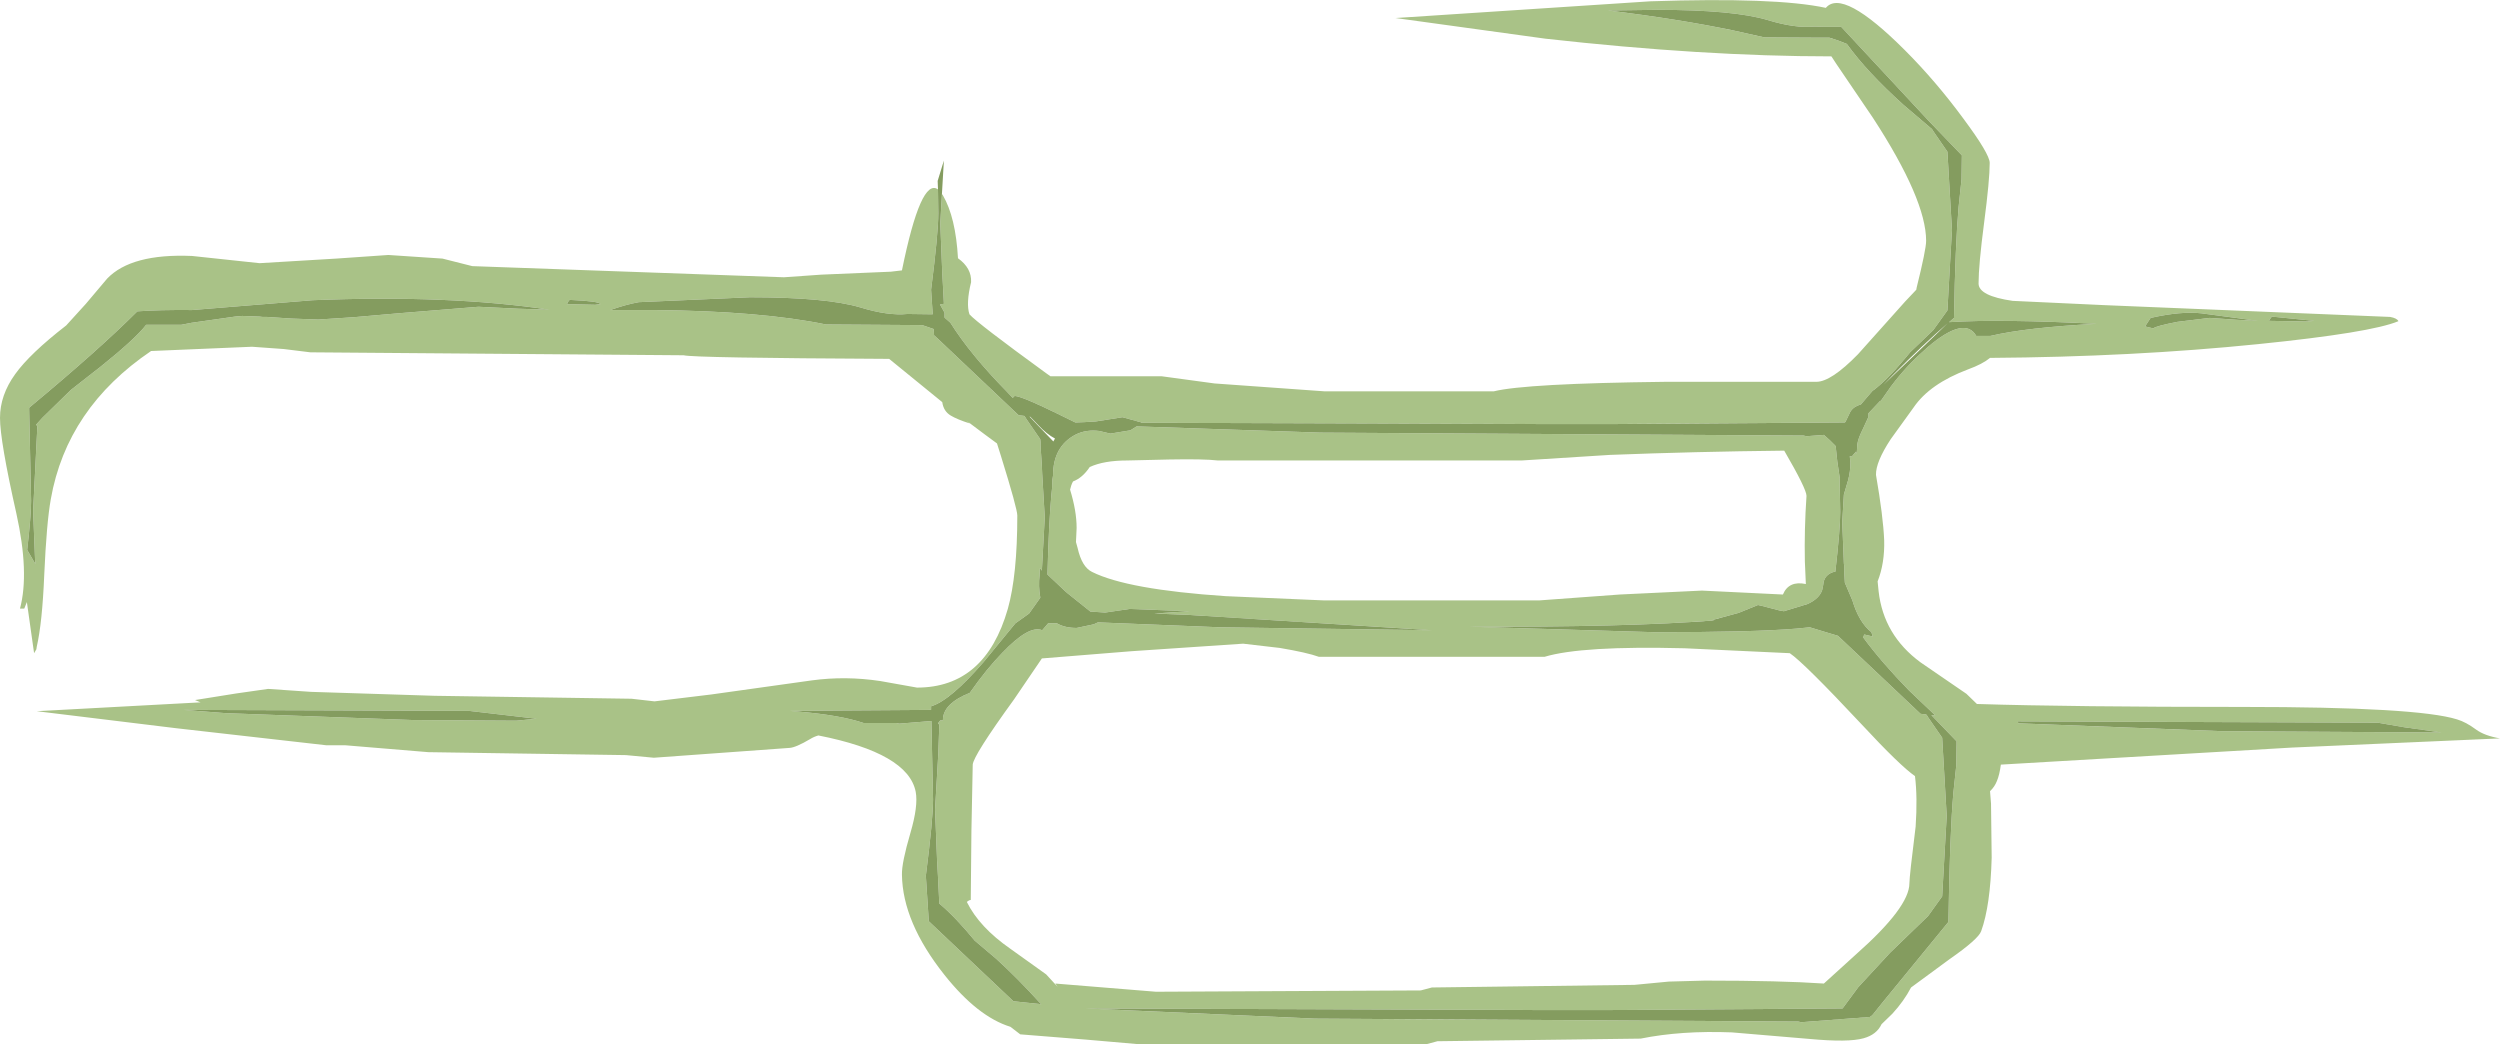 <?xml version="1.0" encoding="UTF-8" standalone="no"?>
<svg xmlns:ffdec="https://www.free-decompiler.com/flash" xmlns:xlink="http://www.w3.org/1999/xlink" ffdec:objectType="frame" height="159.3px" width="381.4px" xmlns="http://www.w3.org/2000/svg">
  <g transform="matrix(1.0, 0.0, 0.0, 1.0, 0.0, 0.0)">
    <use ffdec:characterId="525" height="159.3" transform="matrix(1.0, 0.0, 0.0, 1.0, 0.0, 0.0)" width="381.4" xlink:href="#shape0"/>
  </g>
  <defs>
    <g id="shape0" transform="matrix(1.0, 0.0, 0.0, 1.0, 0.0, 0.0)">
      <path d="M143.7 29.6 L143.85 29.8 Q145.8 33.15 146.15 39.4 148.25 40.9 148.15 43.05 147.35 46.3 147.9 47.95 149.1 49.3 159.55 56.9 L160.25 57.4 177.2 57.4 185.3 58.5 202.05 59.7 227.9 59.7 Q232.75 58.5 254.0 58.25 L277.1 58.25 Q279.35 58.25 283.45 54.05 L290.65 46.0 292.35 44.2 292.4 43.9 Q293.85 38.05 293.85 36.75 293.85 30.45 285.75 18.0 L280.15 9.75 279.4 8.6 Q259.85 8.6 235.75 5.9 L212.9 2.75 251.75 0.2 Q270.9 -0.45 278.55 1.2 281.1 -1.85 290.6 7.65 295.3 12.35 299.5 18.05 303.55 23.5 303.55 24.85 303.55 27.45 302.7 33.95 301.85 40.45 301.85 43.25 301.85 45.15 307.05 45.9 L321.0 46.55 364.65 48.35 Q365.7 48.55 365.9 49.0 361.75 50.75 344.5 52.5 325.35 54.45 303.6 54.6 302.45 55.55 300.25 56.35 294.4 58.55 291.95 62.15 L288.45 67.0 Q286.15 70.5 286.2 72.45 287.3 78.8 287.45 82.4 287.55 85.9 286.45 88.7 L286.6 90.2 Q287.35 96.9 293.0 101.05 L300.0 105.85 301.6 107.4 Q316.1 107.85 342.2 107.85 368.8 107.85 374.85 109.75 376.2 110.15 377.75 111.3 379.05 112.25 381.4 112.65 L349.65 114.05 305.25 116.65 Q305.05 118.2 304.65 119.15 304.3 120.05 303.6 120.7 L303.75 122.6 303.85 130.85 Q303.65 138.2 302.25 142.05 301.85 143.25 297.4 146.35 L291.55 150.65 Q290.45 152.75 288.7 154.65 L287.05 156.25 Q286.3 157.85 284.3 158.4 282.0 159.05 276.05 158.5 L264.2 157.5 Q256.5 157.2 250.3 158.45 L219.3 158.85 217.6 159.3 173.7 159.3 165.65 158.6 155.65 157.8 154.15 156.65 Q149.15 155.1 144.1 148.75 137.7 140.7 137.6 133.45 137.55 131.65 138.9 127.05 140.1 122.95 139.7 120.8 138.55 114.9 124.85 112.2 124.15 112.4 123.6 112.75 121.4 114.05 120.45 114.1 L99.75 115.6 95.5 115.2 65.35 114.75 52.7 113.7 49.8 113.7 26.9 111.1 5.6 108.5 30.6 107.15 29.75 106.8 36.0 105.8 40.9 105.1 47.45 105.55 66.3 106.15 96.35 106.6 99.85 107.0 108.5 105.95 123.85 103.8 Q129.0 103.1 134.3 103.9 L139.9 104.9 Q150.3 104.9 153.75 92.9 155.2 87.75 155.2 78.65 155.2 77.6 152.7 69.55 L152.1 67.65 150.2 66.25 147.4 64.15 147.95 64.6 Q146.05 64.0 145.05 63.4 143.95 62.75 143.75 61.35 L135.65 54.75 Q105.8 54.6 104.3 54.2 L47.35 53.75 43.3 53.25 38.45 52.9 23.05 53.55 Q10.2 62.25 7.75 76.15 7.1 79.8 6.75 87.7 6.45 95.0 5.6 98.7 L5.55 99.05 5.2 99.65 4.1 91.85 3.7 92.85 3.05 92.85 Q4.5 87.4 2.5 78.35 0.0 67.25 0.0 63.75 0.0 60.3 2.3 57.1 4.55 53.95 10.1 49.65 L13.1 46.35 16.35 42.5 Q20.05 38.65 29.3 39.05 L39.6 40.15 51.3 39.45 59.25 38.9 67.5 39.45 72.05 40.6 119.6 42.3 125.3 41.9 135.9 41.45 137.6 41.25 Q140.5 27.0 143.1 28.9 L143.15 32.55 Q143.15 35.6 142.05 44.2 L142.1 45.0 142.3 47.95 138.45 47.9 Q135.5 48.2 131.25 46.9 126.05 45.35 114.4 45.35 L97.45 46.1 Q95.5 46.45 93.1 47.3 L99.75 47.3 Q116.1 47.45 126.0 49.5 L140.7 49.6 142.45 50.2 142.5 51.15 143.05 51.65 155.4 63.35 156.25 63.45 156.35 63.55 156.6 63.95 158.7 67.0 158.75 67.45 158.75 68.05 158.95 71.1 159.0 72.3 159.35 78.2 159.4 78.95 159.35 79.65 158.95 87.05 158.65 86.65 158.6 87.75 Q158.4 89.45 158.7 91.1 L158.7 91.2 157.0 93.6 154.9 95.1 150.1 100.95 Q144.95 106.9 142.05 107.75 L142.05 108.05 142.05 108.3 120.5 108.45 121.7 108.55 Q128.2 109.1 131.75 110.3 L136.75 110.3 137.2 110.4 142.1 110.0 142.2 114.95 142.35 121.95 Q142.35 125.0 141.25 133.6 L141.3 134.4 141.7 140.55 154.6 152.75 158.85 153.2 158.6 152.95 Q155.25 149.25 151.95 146.25 L148.7 143.5 Q145.75 139.9 143.3 137.85 L143.1 133.8 142.95 131.05 142.9 129.8 142.65 123.5 143.15 114.9 143.3 110.55 143.1 110.35 143.45 109.9 143.85 109.9 143.85 109.85 Q143.85 107.35 147.95 105.7 150.55 102.0 152.9 99.6 157.0 95.3 159.0 96.15 L159.9 95.1 161.25 95.1 Q162.45 95.8 164.25 95.8 L166.85 95.25 167.5 94.95 186.15 95.7 218.5 96.15 181.2 93.8 176.1 93.6 181.45 93.25 172.35 92.9 168.6 93.45 166.35 93.3 162.85 90.5 162.45 90.15 159.8 87.65 Q160.0 79.85 160.4 75.45 L160.5 74.5 160.55 73.2 160.65 72.55 Q160.65 68.1 164.1 66.3 165.7 65.5 167.7 65.75 L169.4 66.15 172.45 65.65 172.85 65.4 173.4 65.05 201.4 66.0 275.15 66.45 275.6 66.55 278.25 66.35 279.15 67.15 280.05 68.05 280.3 70.4 280.7 73.1 280.65 73.15 280.75 78.1 Q280.75 80.7 280.0 87.25 L279.95 87.2 Q278.25 87.6 278.15 89.25 L278.0 90.0 Q277.55 91.35 275.75 92.15 L272.15 93.25 271.55 93.15 268.85 92.45 268.2 92.3 265.25 93.5 261.2 94.6 261.55 94.65 Q248.25 95.7 224.05 95.6 L252.45 96.45 Q267.65 96.45 274.1 95.9 L276.1 95.7 278.4 96.4 280.4 97.0 293.0 108.9 293.85 109.0 293.95 109.1 294.2 109.5 296.3 112.55 296.95 123.75 297.0 124.5 296.95 125.2 296.3 136.75 294.15 139.75 288.4 145.3 283.5 150.6 281.1 153.85 244.7 154.1 236.4 154.1 165.6 153.85 200.6 155.4 274.35 155.85 274.8 155.95 285.25 155.15 285.55 154.95 285.7 154.8 287.35 152.75 297.25 140.65 Q297.45 127.3 298.0 121.0 L298.45 116.75 298.5 113.1 294.65 109.1 295.25 109.15 291.25 105.35 Q287.05 101.05 284.25 97.25 L284.4 96.8 285.7 97.1 285.5 96.45 Q283.6 94.95 282.6 91.6 L281.45 88.9 281.35 87.2 281.35 86.35 281.3 85.95 281.05 79.65 281.3 75.45 281.95 73.25 Q282.3 71.9 282.3 70.6 L282.2 69.6 282.5 69.65 283.15 68.9 283.25 69.25 283.35 67.95 Q283.35 67.45 283.7 66.55 L284.0 65.85 284.05 65.8 284.05 65.75 284.15 65.55 284.2 65.45 285.05 63.6 285.05 63.05 286.8 61.2 287.0 61.1 287.05 61.0 288.45 59.0 Q290.85 55.8 293.5 53.5 L294.1 52.95 Q299.75 48.15 301.5 51.25 L303.65 51.25 Q309.2 49.95 319.85 49.4 305.1 48.65 297.35 49.15 L298.1 48.5 Q298.3 37.25 298.8 31.6 L299.25 27.35 299.3 23.7 294.25 18.45 280.9 4.1 278.45 4.1 278.25 4.1 276.85 4.05 Q273.9 4.35 269.65 3.05 264.45 1.5 252.8 1.5 L245.35 1.6 Q256.05 2.9 264.45 4.65 L269.15 5.7 277.8 5.75 279.1 5.75 Q280.45 6.15 281.75 6.7 284.8 10.95 290.4 16.0 L294.75 19.7 295.0 20.1 297.1 23.15 297.75 34.35 297.8 35.1 297.75 35.8 297.1 47.35 294.95 50.35 292.4 52.8 291.45 53.7 290.7 54.6 Q287.75 58.15 285.65 59.65 L283.9 61.7 Q282.8 62.0 282.3 62.8 L281.55 64.35 281.45 64.45 245.5 64.7 237.2 64.7 174.1 64.5 174.15 64.45 171.25 63.65 167.15 64.3 165.45 64.4 164.15 64.45 164.05 64.45 161.3 63.1 Q156.0 60.5 154.8 60.4 L154.6 60.6 154.5 60.7 153.65 59.8 Q148.05 54.1 145.0 49.25 L144.95 49.2 144.1 48.45 144.1 47.7 143.4 46.45 144.0 46.35 143.9 44.4 143.75 41.65 143.7 40.4 143.45 34.1 143.7 29.6 M346.6 48.3 L346.4 48.55 346.15 48.95 352.0 49.05 353.05 48.95 346.6 48.3 M335.85 47.8 Q332.75 47.45 328.1 48.5 L327.25 49.8 328.5 50.1 Q328.85 49.75 332.2 49.1 L337.1 48.5 341.4 48.8 344.45 48.95 335.85 47.8 M366.8 110.95 L362.75 110.25 307.85 110.05 307.9 110.35 339.0 111.55 372.5 111.75 366.8 110.95 M259.65 90.1 L272.0 90.7 Q272.9 88.55 275.5 89.1 L275.35 85.65 Q275.25 80.75 275.6 75.65 275.6 74.6 272.2 68.75 258.5 68.9 245.6 69.4 L232.15 70.25 185.8 70.25 Q183.65 70.0 178.4 70.1 L172.0 70.25 Q168.4 70.25 166.25 71.25 165.15 72.9 163.7 73.45 163.4 74.0 163.25 74.7 164.25 77.95 164.25 80.55 L164.15 82.7 164.4 83.6 Q165.05 86.5 166.6 87.25 172.0 89.95 187.0 90.95 L202.05 91.6 234.8 91.6 247.1 90.7 259.65 90.1 M189.65 98.2 L172.6 99.35 158.95 100.45 154.7 106.7 Q148.5 115.25 148.4 116.65 L148.2 126.75 148.1 137.3 Q147.85 137.3 147.5 137.6 149.4 141.45 154.15 144.75 L159.6 148.65 161.35 150.55 161.0 150.05 176.35 151.3 216.75 151.1 218.45 150.65 249.35 150.25 254.6 149.75 260.1 149.6 Q271.75 149.6 278.25 150.05 L283.15 145.6 Q291.3 138.4 291.3 134.75 291.3 133.7 292.25 126.1 292.55 121.65 292.15 118.4 289.9 116.85 284.0 110.5 275.2 101.1 273.05 99.65 L257.0 98.9 Q241.3 98.5 235.65 100.2 L201.2 100.2 Q199.4 99.55 195.25 98.85 L189.65 98.2 M91.6 46.4 Q91.45 45.95 86.9 45.75 L86.7 46.0 86.5 46.4 90.8 46.5 91.6 46.4 M48.55 48.75 L53.9 48.4 60.75 47.8 73.0 46.8 79.1 47.1 83.8 47.25 Q68.45 44.95 47.7 45.8 L29.3 47.3 Q24.4 47.25 20.95 47.5 15.05 53.4 4.45 62.2 L4.45 62.5 4.75 76.4 Q4.75 78.65 4.15 83.9 L5.4 86.05 5.35 85.5 5.3 84.25 5.05 77.95 5.7 65.0 5.5 64.8 6.45 63.75 10.8 59.5 14.05 56.95 15.15 56.1 Q20.65 51.7 22.3 49.55 L27.65 49.55 28.95 49.3 29.2 49.25 35.85 48.3 36.95 48.2 39.6 48.3 40.05 48.35 40.5 48.35 40.6 48.35 40.7 48.35 44.45 48.6 48.55 48.75 M78.75 109.95 L81.85 109.65 71.55 108.45 28.0 108.3 34.45 108.8 63.0 109.85 78.75 109.95" fill="#a9c287" fill-rule="evenodd" stroke="none"/>
      <path d="M143.1 28.9 L143.05 27.6 144.0 24.5 143.7 29.6 143.45 34.1 143.7 40.4 143.75 41.65 143.9 44.4 144.0 46.35 143.4 46.45 144.1 47.7 144.1 48.45 144.95 49.2 145.0 49.25 Q148.05 54.1 153.65 59.8 L154.5 60.7 154.6 60.6 154.8 60.4 Q156.0 60.5 161.3 63.1 L164.05 64.45 164.15 64.45 165.45 64.4 167.15 64.3 171.25 63.65 174.15 64.45 174.1 64.5 237.2 64.7 245.5 64.7 281.45 64.45 281.55 64.35 282.3 62.8 Q282.8 62.0 283.9 61.7 L285.65 59.65 Q287.75 58.15 290.7 54.6 L291.45 53.7 292.4 52.8 294.95 50.35 297.1 47.35 297.75 35.8 297.8 35.1 297.75 34.35 297.1 23.15 295.0 20.1 294.75 19.7 290.4 16.0 Q284.8 10.95 281.75 6.7 280.45 6.15 279.1 5.75 L277.8 5.75 269.15 5.7 264.45 4.65 Q256.05 2.9 245.35 1.6 L252.8 1.5 Q264.45 1.5 269.65 3.05 273.9 4.35 276.85 4.05 L278.25 4.1 278.45 4.1 280.9 4.1 294.25 18.45 299.3 23.7 299.25 27.35 298.8 31.6 Q298.3 37.25 298.1 48.5 L297.35 49.15 Q305.1 48.65 319.85 49.4 309.2 49.95 303.65 51.25 L301.5 51.25 Q299.75 48.15 294.1 52.95 L293.5 53.5 Q290.85 55.8 288.45 59.0 L287.05 61.0 287.0 61.1 286.8 61.2 285.05 63.05 285.05 63.6 284.2 65.45 284.15 65.55 284.05 65.75 284.05 65.8 284.0 65.85 283.7 66.55 Q283.35 67.45 283.35 67.95 L283.25 69.25 283.15 68.9 282.5 69.65 282.2 69.6 282.3 70.6 Q282.3 71.9 281.95 73.25 L281.3 75.45 281.05 79.65 281.3 85.95 281.35 86.35 281.35 87.2 281.45 88.9 282.6 91.6 Q283.6 94.95 285.5 96.45 L285.7 97.1 284.4 96.8 284.25 97.25 Q287.05 101.05 291.25 105.35 L295.25 109.15 294.65 109.1 298.5 113.1 298.45 116.75 298.0 121.0 Q297.45 127.3 297.25 140.65 L287.35 152.75 285.7 154.8 285.55 154.95 285.25 155.15 274.8 155.95 274.35 155.85 200.6 155.4 165.6 153.85 236.4 154.1 244.7 154.1 281.1 153.85 283.5 150.6 288.4 145.3 294.15 139.75 296.3 136.75 296.95 125.2 297.0 124.5 296.95 123.75 296.3 112.55 294.2 109.5 293.95 109.1 293.85 109.0 293.0 108.9 280.4 97.0 278.4 96.4 276.1 95.7 274.1 95.9 Q267.65 96.45 252.45 96.45 L224.05 95.6 Q248.25 95.7 261.55 94.65 L261.2 94.6 265.25 93.5 268.2 92.3 268.85 92.45 271.55 93.15 272.15 93.25 275.75 92.15 Q277.55 91.35 278.0 90.0 L278.15 89.25 Q278.25 87.6 279.95 87.2 L280.0 87.25 Q280.75 80.7 280.75 78.1 L280.65 73.15 280.7 73.1 280.3 70.4 280.05 68.05 279.15 67.15 278.25 66.35 275.6 66.55 275.15 66.45 201.4 66.0 173.4 65.05 172.85 65.4 172.45 65.65 169.4 66.15 167.7 65.75 Q165.7 65.5 164.1 66.3 160.65 68.1 160.65 72.55 L160.55 73.2 160.5 74.5 160.4 75.45 Q160.0 79.85 159.8 87.65 L162.45 90.15 162.85 90.5 166.35 93.3 168.6 93.45 172.35 92.9 181.45 93.25 176.1 93.6 181.2 93.8 218.5 96.15 186.15 95.7 167.5 94.95 166.85 95.25 164.25 95.8 Q162.45 95.8 161.25 95.1 L159.9 95.1 159.0 96.15 Q157.0 95.3 152.9 99.6 150.55 102.0 147.95 105.7 143.85 107.35 143.85 109.85 L143.85 109.9 143.45 109.9 143.1 110.35 143.3 110.55 143.15 114.9 142.65 123.5 142.9 129.8 142.95 131.05 143.1 133.8 143.3 137.85 Q145.75 139.9 148.7 143.5 L151.95 146.25 Q155.25 149.25 158.6 152.95 L158.85 153.2 154.6 152.75 141.7 140.55 141.3 134.4 141.25 133.6 Q142.35 125.0 142.35 121.95 L142.2 114.95 142.1 110.0 137.2 110.4 136.75 110.3 131.75 110.3 Q128.2 109.1 121.7 108.55 L120.5 108.45 142.05 108.3 142.05 108.05 142.05 107.75 Q144.95 106.9 150.1 100.95 L154.9 95.1 157.0 93.6 158.7 91.2 158.7 91.1 Q158.4 89.45 158.6 87.75 L158.65 86.65 158.95 87.05 159.35 79.65 159.4 78.95 159.35 78.2 159.0 72.3 158.95 71.1 158.75 68.05 158.75 67.45 158.7 67.0 156.6 63.95 156.35 63.55 156.25 63.45 155.4 63.35 143.05 51.65 142.5 51.15 142.45 50.2 140.7 49.6 126.0 49.5 Q116.1 47.45 99.75 47.3 L93.1 47.3 Q95.5 46.45 97.45 46.1 L114.4 45.35 Q126.05 45.35 131.25 46.9 135.5 48.2 138.45 47.9 L142.3 47.95 142.1 45.0 142.05 44.2 Q143.15 35.6 143.15 32.55 L143.1 28.9 M335.85 47.8 L344.45 48.95 341.4 48.8 337.1 48.5 332.2 49.1 Q328.85 49.75 328.5 50.1 L327.25 49.8 328.1 48.5 Q332.75 47.45 335.85 47.8 M346.6 48.3 L353.05 48.95 352.0 49.05 346.15 48.95 346.4 48.55 346.6 48.3 M366.8 110.95 L372.5 111.75 339.0 111.55 307.9 110.35 307.85 110.05 362.75 110.25 366.8 110.95 M288.75 57.25 L287.35 58.7 297.15 49.3 Q293.5 52.45 288.75 57.25 M91.6 46.4 L90.8 46.5 86.5 46.4 86.7 46.0 86.9 45.75 Q91.45 45.95 91.6 46.4 M157.2 63.6 L157.05 63.55 160.7 67.35 160.95 66.9 Q159.7 66.25 158.4 64.85 L157.2 63.6 M78.75 109.95 L63.0 109.85 34.45 108.8 28.0 108.3 71.55 108.45 81.85 109.65 78.75 109.95 M48.55 48.75 L44.45 48.6 40.7 48.35 40.6 48.35 40.5 48.35 40.05 48.35 39.6 48.3 36.95 48.2 35.85 48.3 29.2 49.25 28.95 49.3 27.65 49.55 22.3 49.55 Q20.65 51.7 15.15 56.1 L14.05 56.95 10.8 59.5 6.45 63.75 5.5 64.8 5.7 65.0 5.05 77.95 5.3 84.25 5.35 85.5 5.4 86.05 4.15 83.9 Q4.75 78.65 4.75 76.4 L4.45 62.5 4.45 62.2 Q15.05 53.4 20.95 47.5 24.4 47.25 29.3 47.3 L47.7 45.8 Q68.45 44.95 83.8 47.25 L79.1 47.1 73.0 46.8 60.75 47.8 53.9 48.4 48.55 48.75" fill="#849c5f" fill-rule="evenodd" stroke="none"/>
    </g>
  </defs>
</svg>
